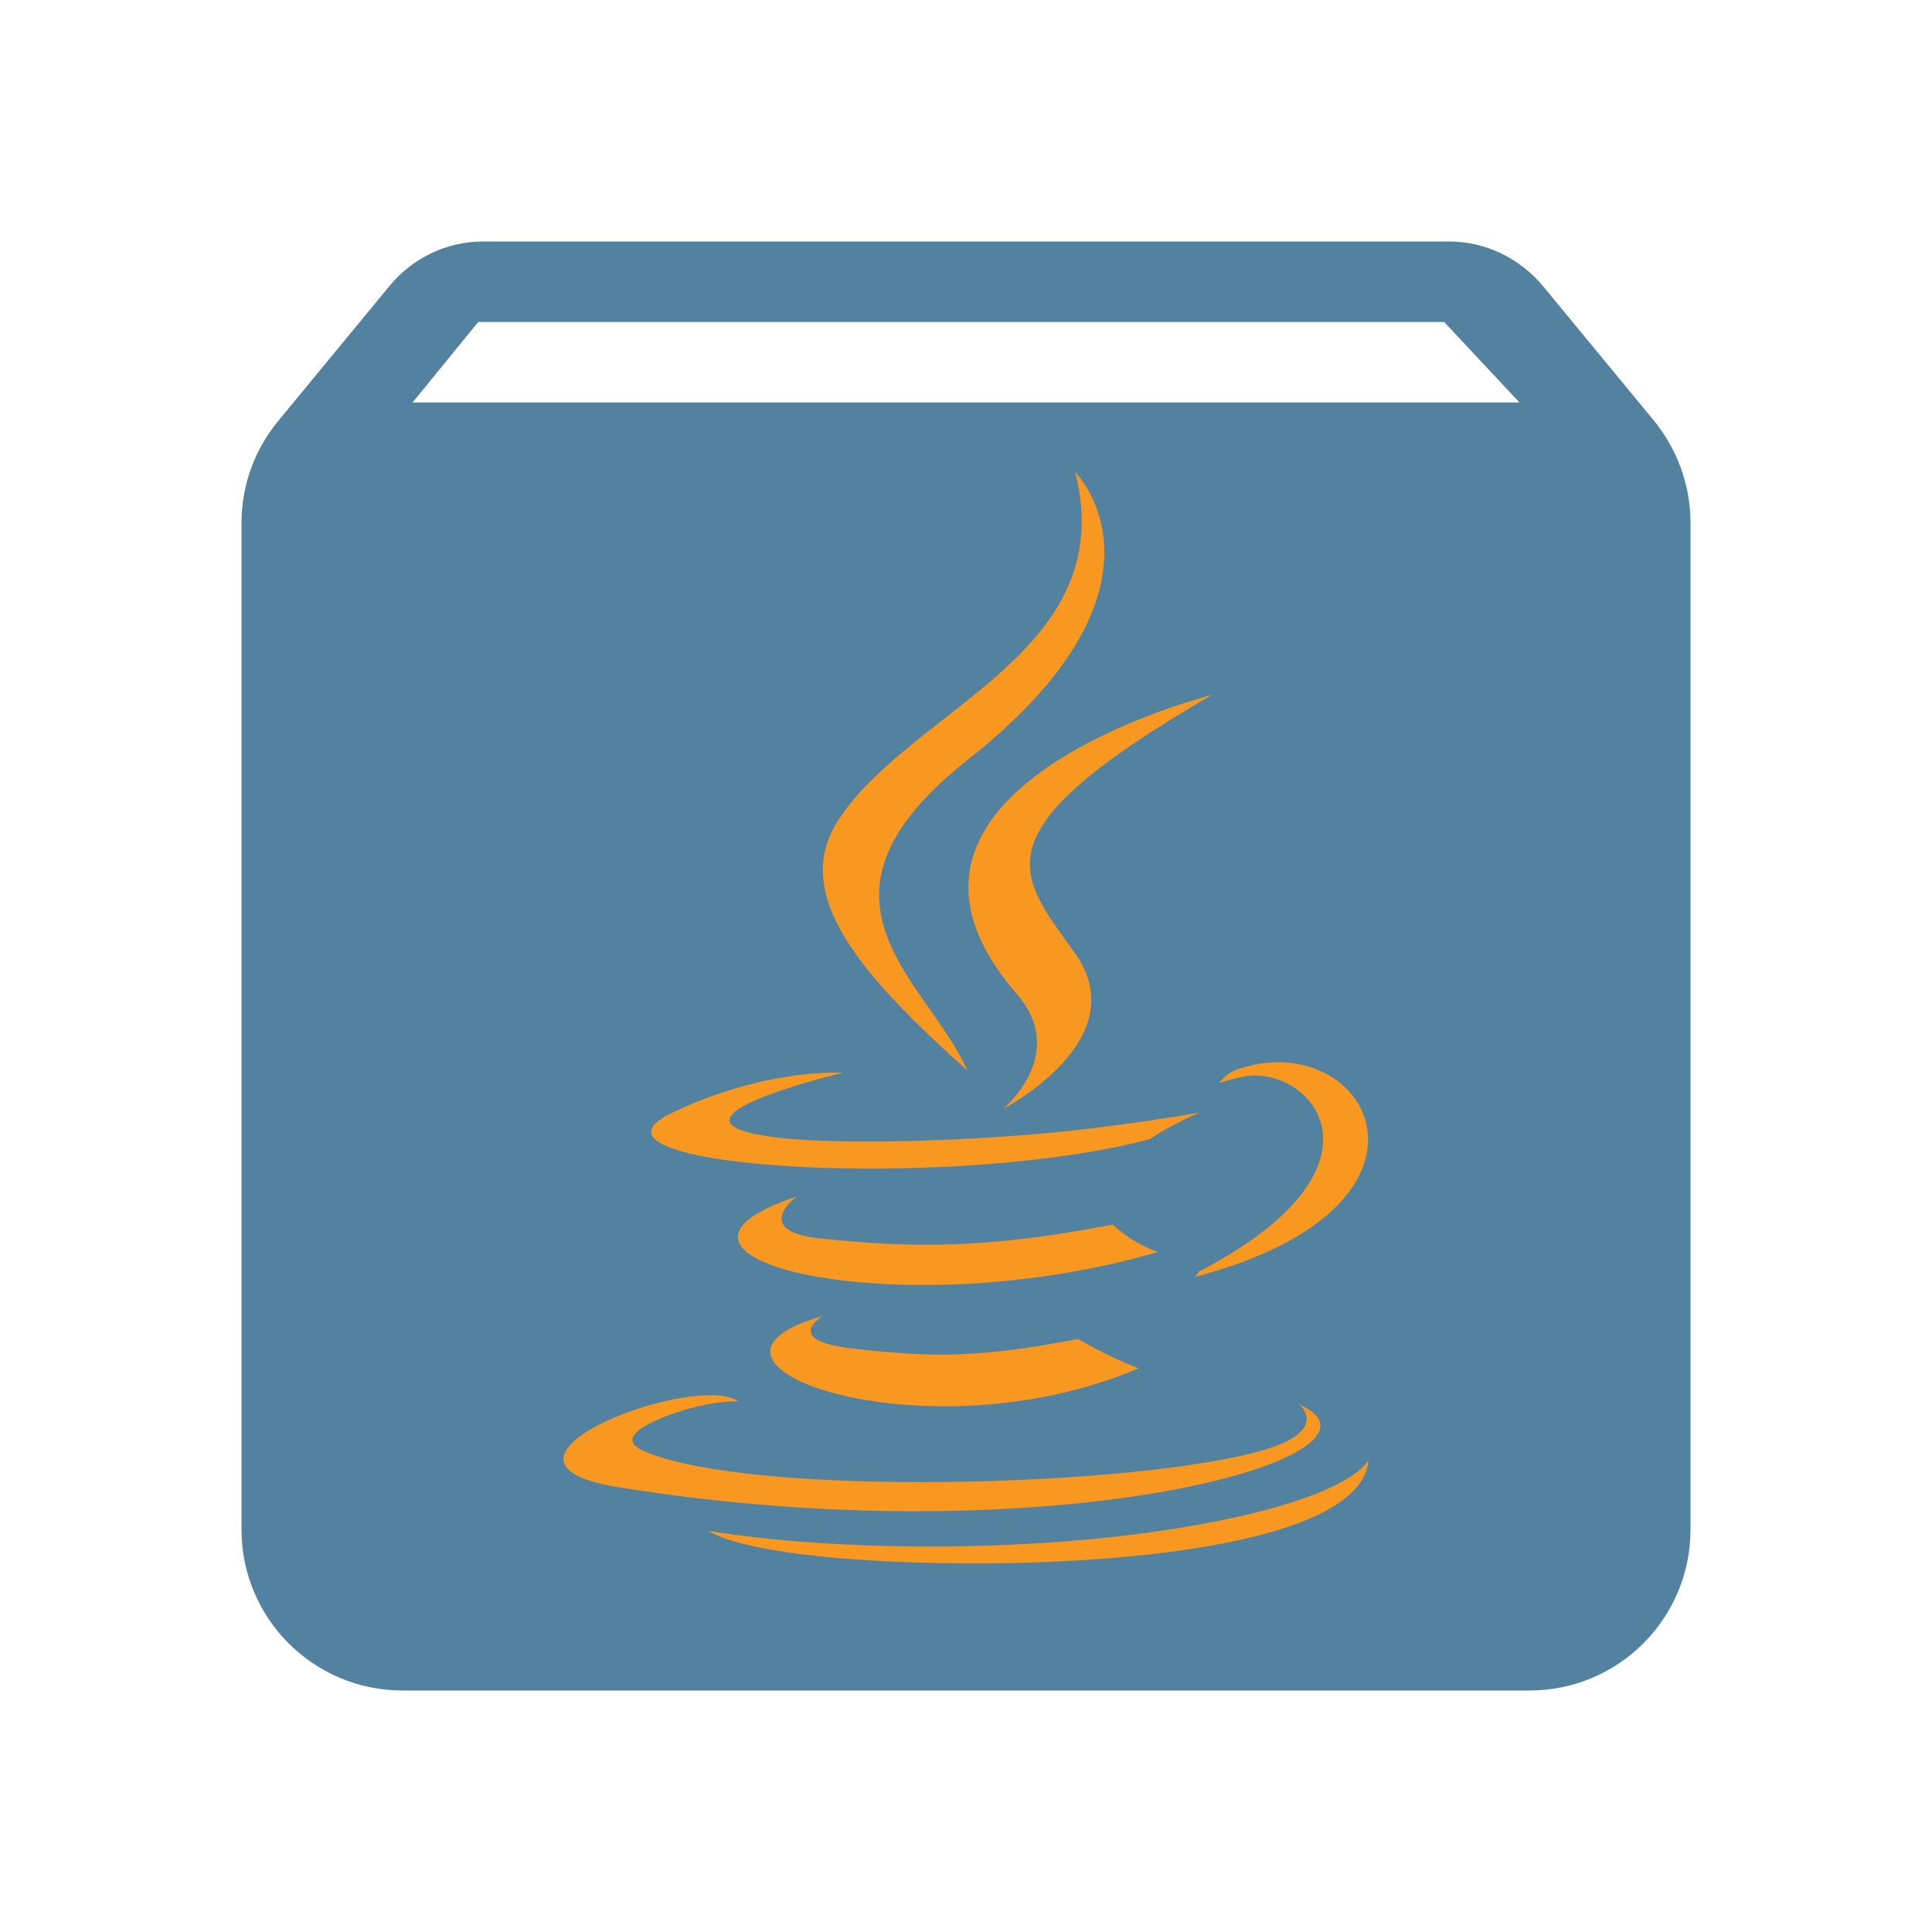 <?xml version="1.0" encoding="UTF-8" standalone="no"?>
<svg
   xmlns:osb="http://www.openswatchbook.org/uri/2009/osb"
   xmlns:dc="http://purl.org/dc/elements/1.1/"
   xmlns:cc="http://creativecommons.org/ns#"
   xmlns:rdf="http://www.w3.org/1999/02/22-rdf-syntax-ns#"
   xmlns:svg="http://www.w3.org/2000/svg"
   xmlns="http://www.w3.org/2000/svg"
   xmlns:sodipodi="http://sodipodi.sourceforge.net/DTD/sodipodi-0.dtd"
   xmlns:inkscape="http://www.inkscape.org/namespaces/inkscape"
   fill="#3F51B5"
   width="48"
   height="48"
   viewBox="0 0 48 48"
   id="svg2"
   version="1.1"
   inkscape:version="0.91 r13725"
   sodipodi:docname="application-x-jar.svg">
  <defs
     id="defs8">
    <linearGradient
       osb:paint="solid"
       id="linearGradient5664">
      <stop
         id="stop5666"
         offset="0"
         style="stop-color:#000000;stop-opacity:1;" />
    </linearGradient>
  </defs>
  <sodipodi:namedview
     pagecolor="#ffffff"
     bordercolor="#666666"
     borderopacity="1"
     objecttolerance="10"
     gridtolerance="10"
     guidetolerance="10"
     inkscape:pageopacity="0"
     inkscape:pageshadow="2"
     inkscape:window-width="1366"
     inkscape:window-height="713"
     id="namedview6"
     showgrid="false"
     inkscape:zoom="3.897603896495845"
     inkscape:cx="-12.72400260375764"
     inkscape:cy="10.51360435768707"
     inkscape:window-x="0"
     inkscape:window-y="30"
     inkscape:window-maximized="1"
     inkscape:current-layer="svg2"
     inkscape:snap-bbox="true"
     inkscape:bbox-paths="true"
     inkscape:bbox-nodes="true" />
  <path
     style="fill:#5382a1;fill-opacity:1"
     d="M 12 6 C 11.07 6 10.239 6.43 9.689 7.09 L 6.92 10.449 C 6.34 11.149 6 12.03 6 13 L 6 38 C 6 40.21 7.79 42 10 42 L 38 42 C 40.21 42 42 40.21 42 38 L 42 13 C 42 12.03 41.66 11.149 41.09 10.449 L 38.32 7.09 C 37.76 6.43 36.93 6 36 6 L 12 6 z M 11.881 8 L 35.881 8 L 37.75 10 L 10.25 10 L 11.881 8 z "
     id="path4164" />
  <path
     style="fill:#f89820;fill-opacity:1"
     d="m 26.713,11.727 c 0,1e-6 2.818,2.819 -2.672,7.152 -4.403,3.477 -1.004,5.459 -0.002,7.725 -2.57,-2.319 -4.456,-4.36 -3.191,-6.26 1.857,-2.788 7.002,-4.14 5.865,-8.617 z"
     id="path4162" />
  <path
     style="fill:#f89820;fill-opacity:1"
     d="m 30.109,17.266 c -5.914,3.43 -4.821,4.424 -3.396,6.426 1.525,2.148 -1.795,3.861 -1.795,3.861 0,0 1.651,-1.355 0.342,-2.861 -4.433,-5.109 4.85,-7.426 4.85,-7.426 z"
     id="path4160" />
  <path
     style="fill:#f89820;fill-opacity:1"
     d="m 31.893,26.395 c 2.562,0.123 3.732,3.769 -2.213,5.332 -6.2e-5,0 0.078,-0.07 0.102,-0.133 5.088,-2.643 2.734,-5.184 1.092,-4.842 -0.402,0.084 -0.58,0.156 -0.58,0.156 0,0 0.149,-0.233 0.434,-0.334 0.406,-0.143 0.8,-0.197 1.166,-0.18 z"
     id="path4158" />
  <path
     style="fill:#f89820;fill-opacity:1"
     d="m 20.604,26.65 c 0.216,-0.006 0.336,0.002 0.336,0.002 0,0 -4.929,1.17 -1.746,1.596 1.344,0.18 4.025,0.139 6.521,-0.07 2.04,-0.171 4.086,-0.537 4.086,-0.537 0,0 -0.718,0.307 -1.238,0.662 -5.006,1.317 -14.674,0.703 -11.891,-0.643 1.765,-0.854 3.283,-0.993 3.932,-1.01 z"
     id="path4156" />
  <path
     style="fill:#f89820;fill-opacity:1"
     d="m 19.791,29.729 c 0,0 -1.162,0.86 0.613,1.043 2.296,0.237 4.108,0.256 7.246,-0.348 0,0 0.433,0.441 1.115,0.682 -6.418,1.877 -13.567,0.147 -8.975,-1.377 z"
     id="path4154" />
  <path
     style="fill:#f89820;fill-opacity:1"
     d="m 20.441,32.697 c 0,0 -1.035,0.603 0.738,0.807 2.149,0.245 3.246,0.209 5.613,-0.238 0,0 0.625,0.391 1.494,0.729 -5.309,2.275 -12.015,-0.132 -7.846,-1.297 z"
     id="path4152" />
  <path
     style="fill:#f89820;fill-opacity:1"
     d="m 17.744,34.666 c 0.256,0.01 0.467,0.058 0.602,0.152 0,0 -0.34,-0.023 -0.936,0.105 -0.571,0.123 -2.385,0.706 -1.418,1.127 2.691,1.171 12.382,0.891 15.445,-0.037 1.611,-0.489 0.844,-1.121 0.844,-1.121 2.807,1.267 -6.098,3.811 -16.922,2.057 -3.473,-0.564 0.593,-2.352 2.385,-2.283 z"
     id="path4150" />
  <path
     style="fill:#f89820;fill-opacity:1"
     d="m 34,36.273 c -0.178,2.311 -7.678,2.797 -12.561,2.484 -3.209,-0.207 -3.834,-0.723 -3.834,-0.723 3.049,0.503 8.191,0.595 12.359,-0.189 C 33.659,37.151 34,36.273 34,36.273 Z"
     id="path4188" />
  <g
     style="fill:#4caf50"
     id="g4144"
     transform="translate(61.437,-6.018)">
    <path
       inkscape:connector-curvature="0"
       id="path4-5"
       d="M 28,4 12,4 c -2.21,0 -3.98,1.79 -3.98,4 L 8,40 c 0,2.21 1.77,4 3.98,4 L 36,44 c 2.21,0 4,-1.79 4,-4 L 40,16 28,4 Z m 4,32 -16,0 0,-4 16,0 0,4 z m 0,-8 -16,0 0,-4 16,0 0,4 z M 26,18 26,7 37,18 26,18 Z"
       style="fill:#f89820;fill-opacity:1" />
    <path
       id="path4210"
       d="m 34.666,10.666 -2.223,2.777 L 37,18 28.799,18 24,24 l 8,0 0,4 -11.201,0 -3.199,4 L 32,32 l 0,4 -16,0 0,-2 -6.951,8.689 C 9.775,43.489 10.811,44 11.98,44 L 36,44 c 2.21,0 4,-1.79 4,-4 l 0,-24 -5.334,-5.334 z"
       style="fill:#5382a1;fill-opacity:1"
       inkscape:connector-curvature="0" />
  </g>
</svg>
